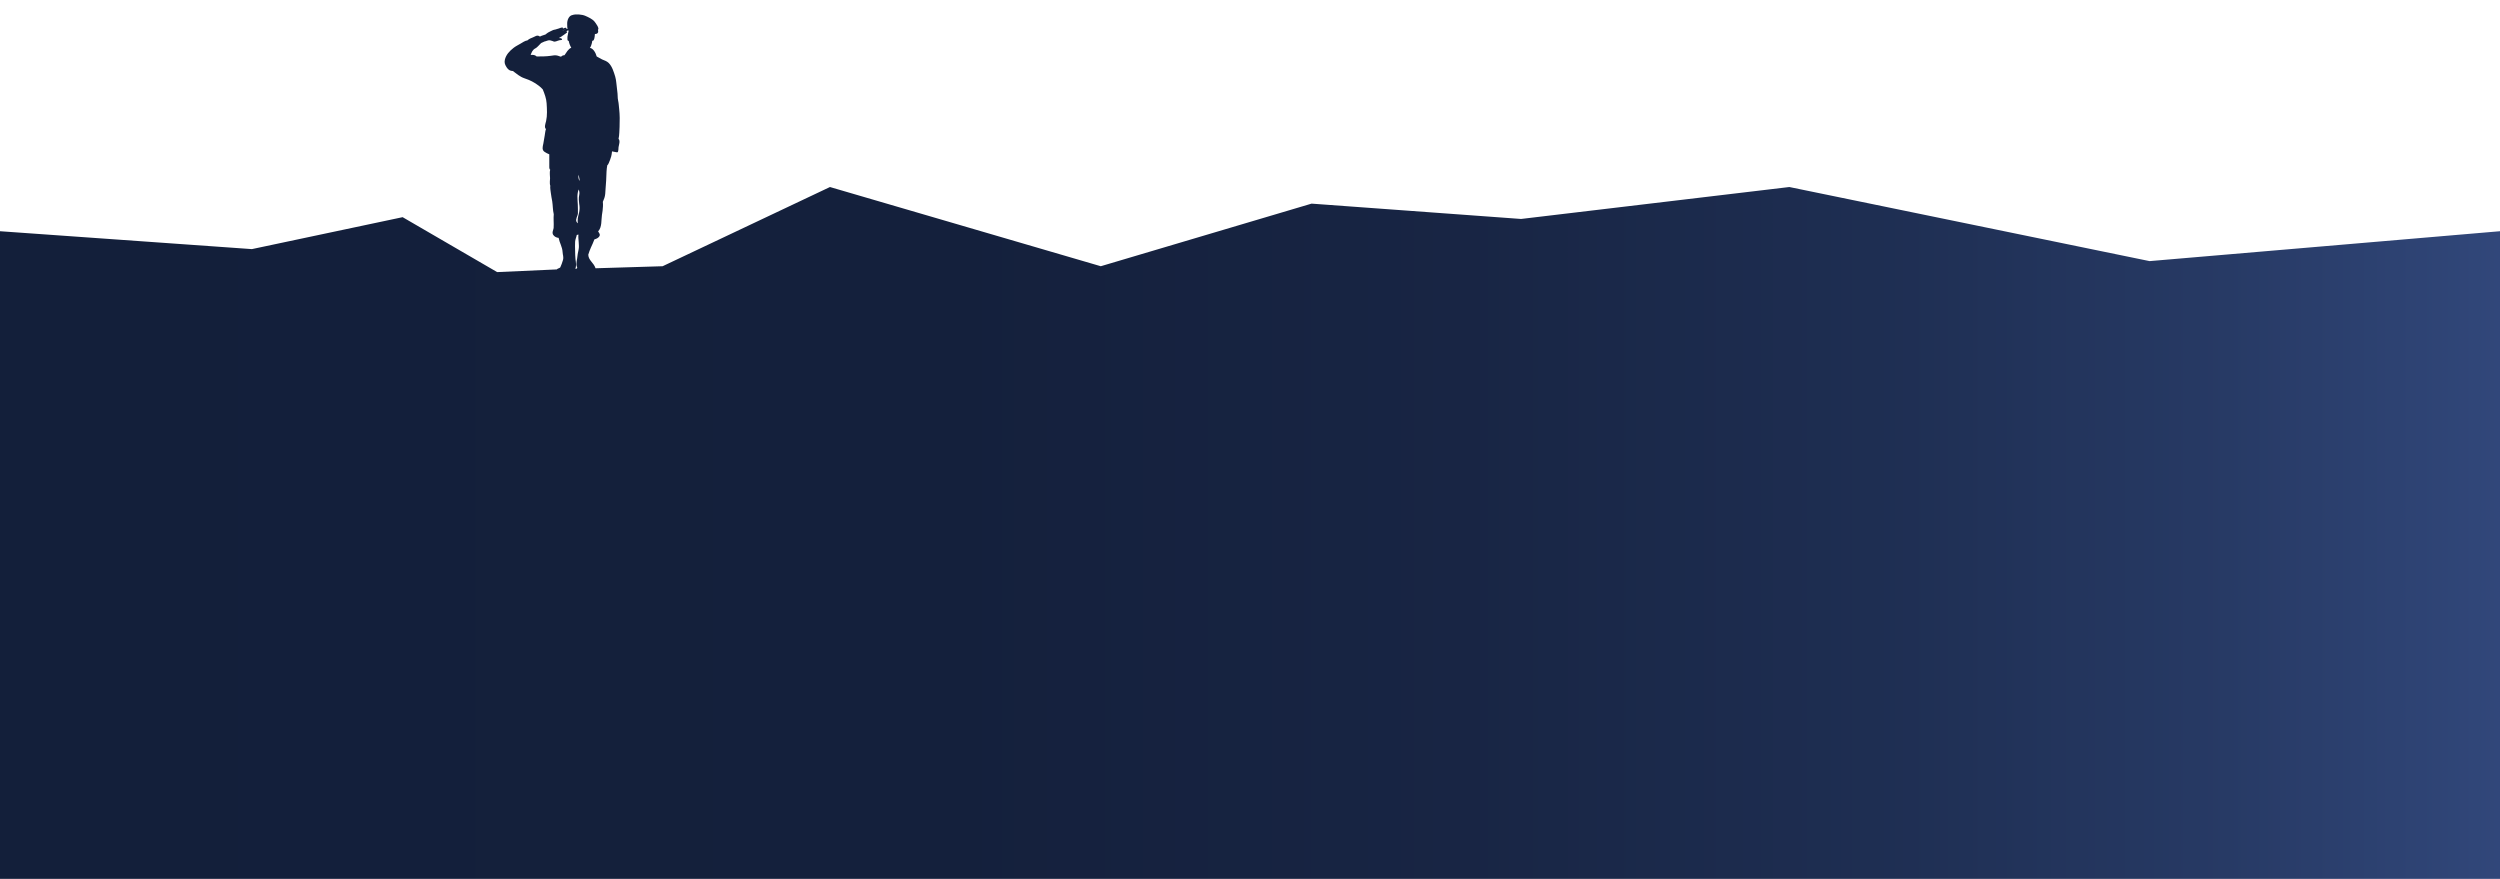 <?xml version="1.0" encoding="utf-8"?>
<!-- Generator: Adobe Illustrator 25.4.1, SVG Export Plug-In . SVG Version: 6.00 Build 0)  -->
<svg version="1.1" id="Calque_1" xmlns="http://www.w3.org/2000/svg" xmlns:xlink="http://www.w3.org/1999/xlink" x="0px" y="0px"
	 viewBox="0 0 1957 688" style="enable-background:new 0 0 1957 688;background-color:#ffffff;" xml:space="preserve">
<style type="text/css">
	.st0{fill:url(#SVGID_1_);enable-background:new    ;}
</style>
<linearGradient id="SVGID_1_" gradientUnits="userSpaceOnUse" x1="0" y1="349.608" x2="1957" y2="349.608">
	<stop  offset="3.283586e-04" style="stop-color:#131F3A"/>
	<stop  offset="0.38" style="stop-color:#14203C"/>
	<stop  offset="0.586" style="stop-color:#182544"/>
	<stop  offset="0.75" style="stop-color:#1E2E52"/>
	<stop  offset="0.891" style="stop-color:#273A65"/>
	<stop  offset="1" style="stop-color:#31477A"/>
</linearGradient>
<path class="st0" d="M1682.7,204.4l-282-58l-210,25l-164-12l-165,49l-212-62l-131,62l-52.5,1.6c-1.5-4.5-5.5-6.1-5.7-10.6
	c0.6-1.9,1.2-3.8,2.1-5.7c1-2.1,1.9-4.2,2.7-6.3c1.7-0.5,3.4-1.2,4.1-2.9c0.5-1.3-0.7-2.4-1.2-3.4c0.1-0.1,0.1-0.1,0.2-0.2
	c2.9-3.3,2.2-8.6,2.8-12.6c0.4-2.2,0.7-4.6,0.8-6.8c0.1-1,0-2.3-0.1-3.5c0.4-1,0.8-2,1.2-3c0.7-2,0.8-4.5,0.9-6.7
	c0.2-2.4,0.4-4.7,0.5-7c0.1-2.4,0.2-4.7,0.3-7.1c0.1-2.1,0.3-3,0.6-4.9c0,0,0.2-0.1,0.2-0.1c0,0-0.6,0.5,0,0c1-0.8,3.2-7.3,3.2-8.4
	c0-0.6,0.3-1.7,0.3-2.3c1,0.1,3.9,0.9,4.3,0.7c0.8-0.5,0.7-3.2,0.8-4c0.3-1.9,1.5-5,0-6.5c0.7-3,0.6-6.3,0.8-9.3
	c0.2-4.6,0.2-9.5-0.3-14c-0.3-2.2-0.3-4.4-0.8-6.5c-0.1-0.6-0.2-1.3-0.3-1.9c-0.1-2.5-0.2-5-0.6-7.4c-0.5-3.4-0.5-6.5-1.4-9.6
	c-1.1-3.5-2.3-7.9-5.1-10.7c-1.4-1.4-3.3-2-5.2-2.8c-1.4-0.6-2.8-1.7-4.2-2.3c-0.8-3-2.8-6.4-5.3-6.7c0.4-0.6,0.8-1.3,1-2
	c0.3-1,0.8-2.4,0.8-3.6c0.6,0.2,1.2-0.4,1.3-0.9c0.6-0.7,0.8-4.4,0.8-4.4c0.4-0.1,1.8,0.3,2.5-1.4c0.2-0.5-0.1-1.5-0.1-2
	c1.4-0.9-1.9-5.3-2.7-6.3c-1.6-2-4.9-3.5-7.2-4.5c-2.4-1.1-7.6-1.6-10.2-0.6c-2.5,0.4-4.2,3.8-4,7.3c0,1.8,0.1,2.9,0.3,3.6l0,0
	c-0.1-0.1-0.4-0.2-0.9,0c-0.4,0.2-3,1.2-3.4,1.4c0.2-0.1,1-0.5,1.2-0.6c0.5-0.2,1.7-0.6,2.2-0.8c0.2-0.1,0-0.5-0.1-0.7
	c-0.1-0.2-0.2-0.2-0.5-0.3c-0.3-0.1-2.3,0.7-2.5,0.8c-0.5,0.2-1.3,0.6-1.8,0.8c-0.1,0,2.3-1,2.2-1c0.1-0.5-0.2-0.8-0.7-0.8
	s-2.1,0.6-2.6,0.8c-0.4,0.1-1.6,0.4-2,0.6c-0.8,0.3-0.4,0.1-1.2,0.3c-0.6,0.1-0.6,0.1-1.2,0.3c-0.3,0.1-2.2,1.1-2.3,1.1
	c-1.2,0.5-0.5,0.4-1.7,0.9c-0.4,0.2-1.6,1.2-2,1.5c-0.5,0.3-2.5,0.7-3,1c-0.4,0.2-0.9,0.4-1.3,0.6c-0.7-0.5-1.5-0.8-2.3-0.7
	c-0.9,0.1-2.2,1-3.1,1.3c-1.4,0.5-3.3,1.3-4.4,2.4c-1.8,0.2-4,1.7-5.5,2.6c-1.8,1.1-3.8,2-5.4,3.3c-3.2,2.5-5.9,5.4-6.8,9.3
	c-0.5,2.4,0.1,3.8,1.4,5.9c1.4,2.1,2.7,2.8,4.9,2.9c2.9,2.1,5.5,4.5,9.1,5.7c4.2,1.4,7.7,3.1,11.3,5.9c1.1,0.8,2.1,1.8,3,2.8
	c1.4,3.4,2.8,7.2,3,10.8c0.3,4.7,0.6,9.5-0.4,14c-0.4,1.6-1.7,5.1-0.1,6.2c-0.6,1.5-0.7,3.7-1,5.2c-0.4,2.2-0.7,4.2-1.1,6.4
	c-0.5,2.2-1.2,4.7,0.9,6.2c1.1,0.7,2.4,1.5,3.8,2v0.1c0,2.3,0,4.5,0,6.8c0,1.1,0,2.3,0,3.4c0.1,1,0.2,1.4,0.7,1.7
	c-0.6,1.8-0.1,5.5-0.1,6.7c0,1.3-0.5,4.2,0.2,5.9c-0.3,1.6,0.3,4.5,0.4,5.6c0.3,2.4,0.7,4.4,1.1,6.6c0.5,3.2,0.4,6.8,1.2,10.1
	c-0.2,1.1-0.1,4-0.1,4.8c0,2,0.2,4,0,6c-0.3,1.9-1.5,3.5-0.3,5.4c0.9,1.3,2.5,2.2,4.2,2.3c0.7,3.8,2.9,7.1,3.1,11
	c0.1,2.3,1,4,0.3,6.4c-0.5,2-1.3,3.8-2.1,5.7c-0.2,0.5-2.5,1-2.7,1.6l0,0c-21.6,0.9-46.7,2.1-46.7,2.1l-74-43l-118,25L0,181v507
	h1957V181L1682.7,204.4z M453,136.8c0.1,0.8,0.2,1.5,0.4,2.3c0.3,0.9,0.3,1.7,0.2,2.6C452.9,140.1,452.5,138.6,453,136.8z
	 M452.4,167c0.1-2.2-0.1-4.7-0.1-6.9c-0.2-3.8-0.8-8.2,0.7-11.8c0.5,1.4,0.8,2.7,0.4,4.5c-0.5,2.2-0.3,4.6,0,6.8
	c0.4,2.3,0.4,4.1,0,6.4c-0.4,2.2-1.3,4.3-1.2,6.7c0,0.7,0,1.4,0.2,2.1c-0.6-0.4-1-0.9-1.2-1.4C450.4,171.4,452.3,169,452.4,167z
	 M440.2,43.6c-0.4,0.2-0.7,0.5-1,0.8c-0.9-0.2-1.7-0.5-2.5-0.8c-1.9-0.6-3.8-0.2-5.7,0.1c-3.5,0.5-7.2,0.5-10.9,0.5
	c-0.5-0.5-1.2-0.9-2-1.1s-1.8-0.2-2.7-0.1c0.8-2.1,1.5-4.1,3.8-5.2c0.8-0.3,2.9-2.5,4.3-4c0.1-0.1,0.2-0.1,0.3-0.2
	c0.8-0.4,1.6-0.8,2.4-1.1c0.3-0.1,0.5-0.2,0.8-0.2c0.2,0,0.9-0.3,1.2-0.4c1.3-0.5,2.3-0.4,2.9-0.2c0.2,0.1,1.1,0.3,1.4,0.4
	c0.5,0.2,1.1,0.5,1.4,0.5c0.6,0,1.2-0.2,1.6-0.3c0.2,0,0.9-0.4,1.1-0.4c0.2-0.1,1.1-0.4,1.3-0.4c0.3-0.1,1.9-0.1,2-0.4
	c0.1-0.2,0.1-0.3,0-0.6c-0.3-0.3-0.5-0.5-1-0.6c-0.2,0-0.9-0.1-1.1-0.1h-0.3c0.2-0.2,0.2-0.2,0.6-0.4c0.3-0.2,0.1-0.1,0.4-0.2
	c0.2-0.1,1.5-0.9,1.6-1c0.6-0.5,0.4-0.4,1-0.7c0.4-0.3,0.4-0.3,0.8-0.6c0.2-0.2,1.8-1.2,2-1.5c0.2-0.3,0-0.7-0.3-0.8
	c0,0-0.2-0.1-0.7,0.1l0.4-0.2c0.3-0.1,1.3-0.7,1.4-0.8c0.7,0.4,0.3,1,0.2,1.4c0,0.8-0.8,3.5-0.7,4.1c0.1,0.9-0.4,2.8,1,2.8
	c0.3,1.7,1,3.7,2,5.4c-2.3,0.7-4,4-5.3,5.8C441.2,43.3,440.7,43.3,440.2,43.6z M450.5,203c-0.3-2.2-0.2-4.5-0.3-6.8
	c-0.1-2.4-0.1-4.6,0-7c0.1-1.8,1-3.6,1.3-5.3c0.4,0,0.9-0.2,1.3-0.3c-0.4,3.7,0.9,8.1,0.1,11.9c-0.5,2.2-0.9,4.4-1.1,6.7
	c-0.2,1.3-0.6,3-0.6,4.5c0,0.7,0.1,1.3,0.3,1.9c0.1,0.2,0.2,0.5,0.3,0.7c0.2,0.6-0.3,0.5-0.3,1c-0.4,0-0.9,0-1.3,0
	c0.2-0.3,0.4-0.2,0.5-0.9c0.2-0.9,0.2-1.8,0.2-2.7C450.9,205.5,450.7,204.3,450.5,203z M451.6,210.5
	C451.6,210.5,451.6,210.4,451.6,210.5l2.3-0.1c0,0,0,0,0,0L451.6,210.5z"/>
</svg>
